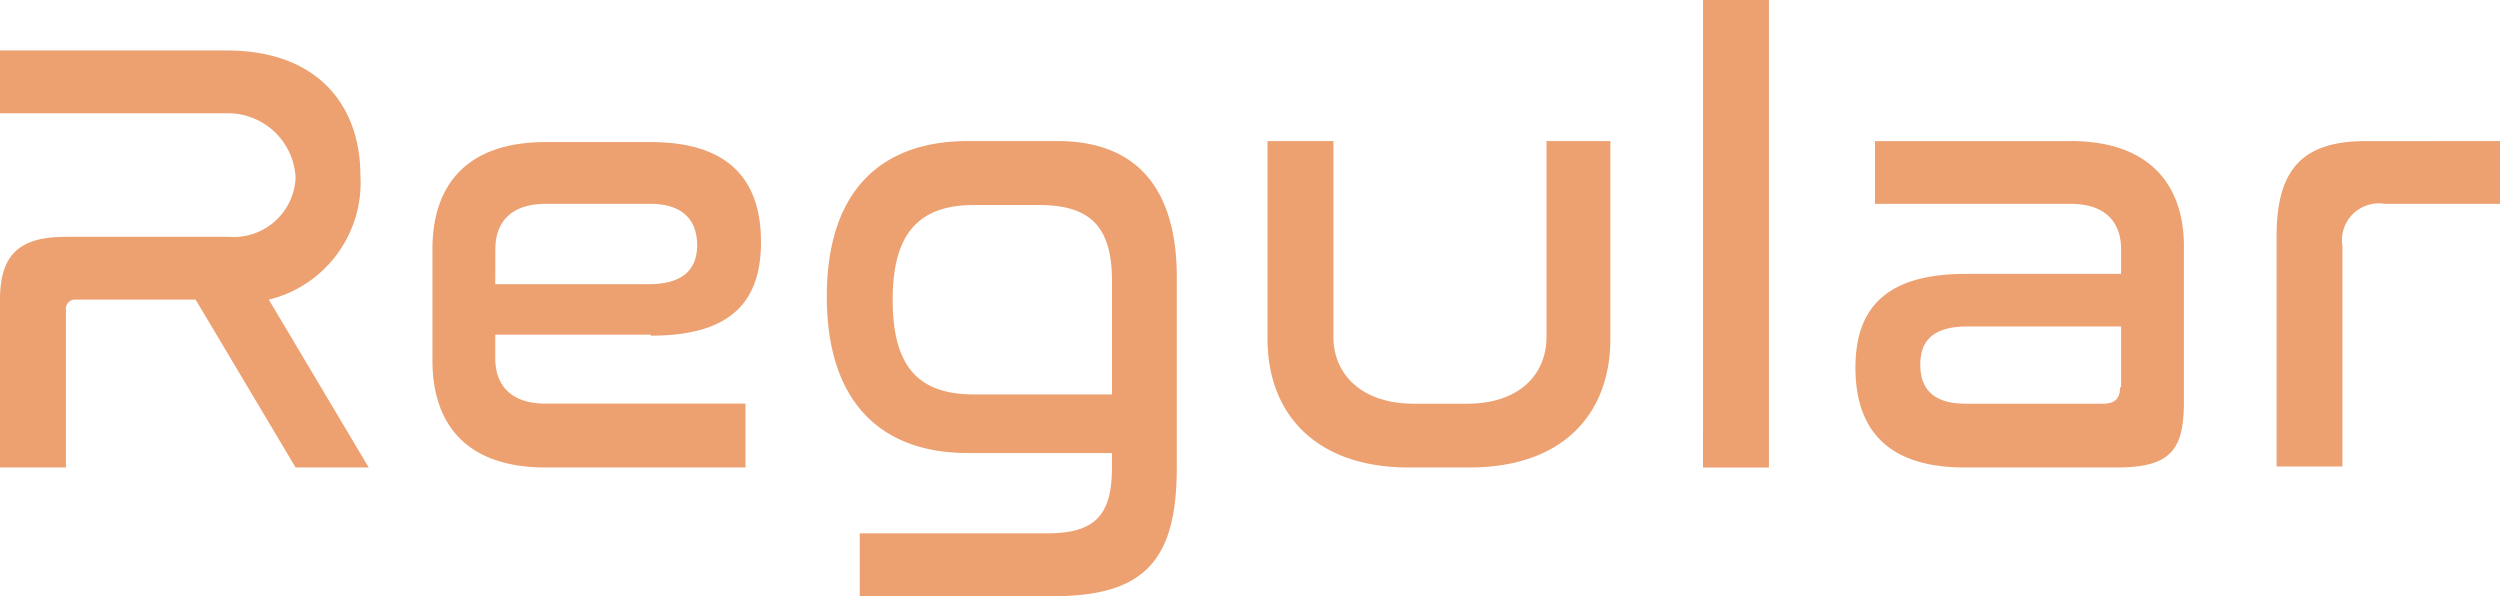 <svg xmlns="http://www.w3.org/2000/svg" width="100.643" height="24" viewBox="0 0 100.643 24">
  <path id="Path_1983" data-name="Path 1983" d="M14.508,7.047c0-2.694-1.617-5.016-5.389-5.016H0V4.56H9.2A2.726,2.726,0,0,1,11.9,7.171,2.5,2.5,0,0,1,9.2,9.534H2.653C.829,9.534,0,10.2,0,12.062v6.756H2.653V12.477a.372.372,0,0,1,.415-.415H7.876L11.9,18.819h2.943l-4.021-6.756A4.85,4.85,0,0,0,14.508,7.047ZM26.2,13.513c3.233,0,4.435-1.368,4.435-3.772,0-2.528-1.326-4.021-4.435-4.021H21.969c-3.275,0-4.56,1.824-4.56,4.311v4.477c0,2.487,1.285,4.311,4.56,4.311H30.01v-2.57H21.969c-1.451,0-2.031-.788-2.031-1.824v-.953H26.2Zm-6.259-3.482c0-1.036.58-1.824,2.031-1.824H26.2c1.285,0,1.865.663,1.865,1.658,0,.953-.539,1.575-1.948,1.575H19.938ZM42.57,5.679H38.964c-3.523,0-5.679,2.031-5.679,6.259,0,4.269,2.2,6.3,5.679,6.3h5.8v.58c0,1.907-.663,2.653-2.611,2.653H34.611V24H42.4c3.689,0,4.974-1.451,4.974-5.181v-7.5C47.42,7.544,45.72,5.679,42.57,5.679Zm2.155,10.2H39.212c-2.28,0-3.275-1.161-3.275-3.813s1.036-3.813,3.275-3.813h2.611c2.114,0,2.943.912,2.943,3.067v4.56Zm17.534-2.321c0,1.534-1.119,2.694-3.192,2.694H56.912c-2.073,0-3.233-1.161-3.233-2.694V5.679H51.026v7.959c0,3.026,1.948,5.181,5.679,5.181H59.15c3.772,0,5.679-2.155,5.679-5.181V5.679h-2.57Zm6.3,5.264h2.653V0H68.56Zm14.8-13.14H75.482V8.207h7.876c1.451,0,2.031.788,2.031,1.824v.995H79.13c-3.233,0-4.435,1.409-4.435,3.772,0,2.487,1.285,4.021,4.394,4.021h6.135c2.2,0,2.694-.746,2.694-2.653V10.031C87.959,7.544,86.632,5.679,83.358,5.679Zm1.99,9.907c0,.456-.207.663-.7.663H79.13c-1.326,0-1.824-.622-1.824-1.575s.5-1.534,1.907-1.534h6.176v2.446Zm9.865-9.907c-2.57,0-3.565,1.2-3.565,3.813v9.285H94.3V9.907a1.481,1.481,0,0,1,1.7-1.7h4.642V5.679Z" fill="#eda070"/>
</svg>
